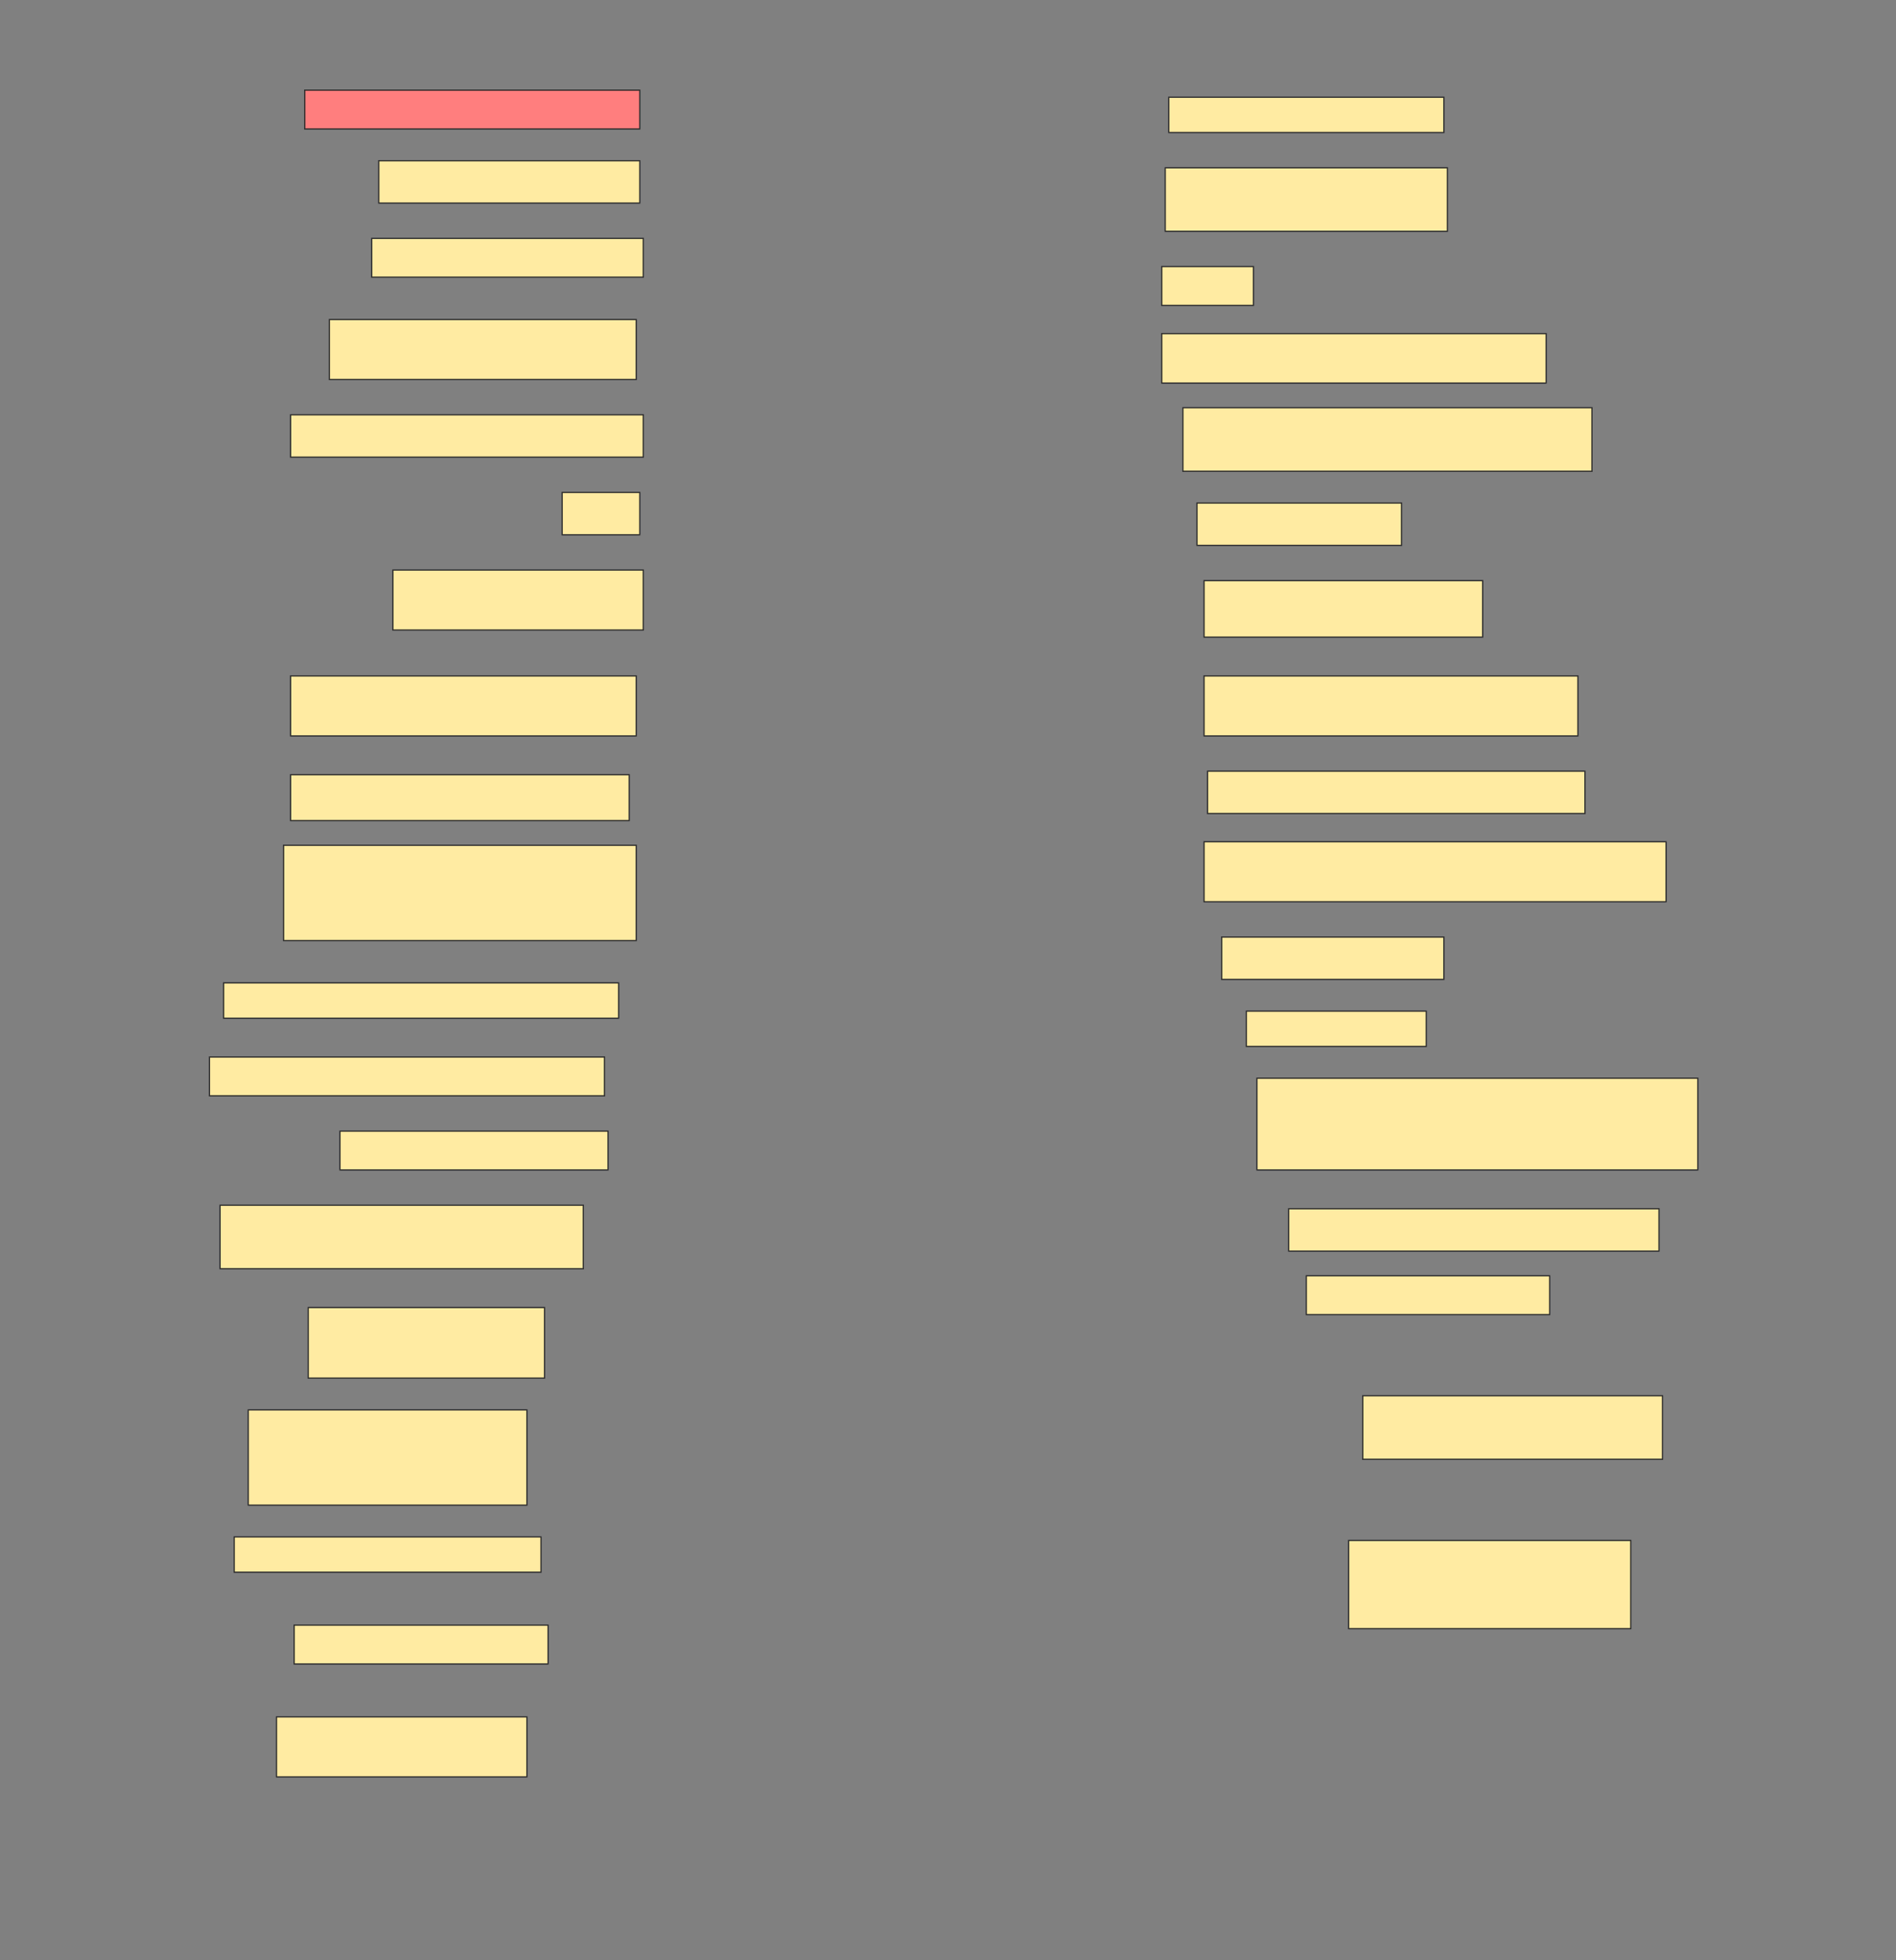 <svg height="1587" width="1536" xmlns="http://www.w3.org/2000/svg">
 <rect width="100%" height="100%" fill="#808080" stroke="none"/>
 <!-- Created with Image Occlusion Enhanced -->
 <g>
  <title>Labels</title>
 </g>
 <g>
  <title>Masks</title>
  <rect class="qshape" fill="#FF7E7E" height="31.429" id="f1f1d145ae2c420299b6a2cc2ea105df-ao-1" stroke="#2D2D2D" width="271.429" x="246.857" y="73"/>
  <rect fill="#FFEBA2" height="28.571" id="f1f1d145ae2c420299b6a2cc2ea105df-ao-2" stroke="#2D2D2D" width="222.857" x="946.857" y="78.714"/>
  <rect fill="#FFEBA2" height="34.286" id="f1f1d145ae2c420299b6a2cc2ea105df-ao-3" stroke="#2D2D2D" width="211.429" x="306.857" y="130.143"/>
  <rect fill="#FFEBA2" height="51.429" id="f1f1d145ae2c420299b6a2cc2ea105df-ao-4" stroke="#2D2D2D" width="228.571" x="944" y="135.857"/>
  <rect fill="#FFEBA2" height="31.429" id="f1f1d145ae2c420299b6a2cc2ea105df-ao-5" stroke="#2D2D2D" width="220" x="301.143" y="193"/>
  <rect fill="#FFEBA2" height="31.429" id="f1f1d145ae2c420299b6a2cc2ea105df-ao-6" stroke="#2D2D2D" width="74.286" x="941.143" y="215.857"/>
  <rect fill="#FFEBA2" height="48.571" id="f1f1d145ae2c420299b6a2cc2ea105df-ao-7" stroke="#2D2D2D" width="248.571" x="266.857" y="258.714"/>
  <rect fill="#FFEBA2" height="40" id="f1f1d145ae2c420299b6a2cc2ea105df-ao-8" stroke="#2D2D2D" width="311.429" x="941.143" y="270.143"/>
  <rect fill="#FFEBA2" height="34.286" id="f1f1d145ae2c420299b6a2cc2ea105df-ao-9" stroke="#2D2D2D" width="285.714" x="235.429" y="335.857"/>
  <rect fill="#FFEBA2" height="51.429" id="f1f1d145ae2c420299b6a2cc2ea105df-ao-10" stroke="#2D2D2D" width="331.429" x="958.286" y="330.143"/>
  <rect fill="#FFEBA2" height="34.286" id="f1f1d145ae2c420299b6a2cc2ea105df-ao-11" stroke="#2D2D2D" width="62.857" x="455.429" y="398.714"/>
  <rect fill="#FFEBA2" height="34.286" id="f1f1d145ae2c420299b6a2cc2ea105df-ao-12" stroke="#2D2D2D" width="165.714" x="969.714" y="407.286"/>
  <rect fill="#FFEBA2" height="48.571" id="f1f1d145ae2c420299b6a2cc2ea105df-ao-13" stroke="#2D2D2D" width="202.857" x="318.286" y="461.571"/>
  <rect fill="#FFEBA2" height="45.714" id="f1f1d145ae2c420299b6a2cc2ea105df-ao-14" stroke="#2D2D2D" width="225.714" x="975.429" y="470.143"/>
  <rect fill="#FFEBA2" height="48.571" id="f1f1d145ae2c420299b6a2cc2ea105df-ao-15" stroke="#2D2D2D" width="280" x="235.429" y="547.286"/>
  <rect fill="#FFEBA2" height="48.571" id="f1f1d145ae2c420299b6a2cc2ea105df-ao-16" stroke="#2D2D2D" width="302.857" x="975.429" y="547.286"/>
  <rect fill="#FFEBA2" height="37.143" id="f1f1d145ae2c420299b6a2cc2ea105df-ao-17" stroke="#2D2D2D" width="274.286" x="235.429" y="627.286"/>
  <rect fill="#FFEBA2" height="34.286" id="f1f1d145ae2c420299b6a2cc2ea105df-ao-18" stroke="#2D2D2D" width="305.714" x="978.286" y="624.429"/>
  <rect fill="#FFEBA2" height="77.143" id="f1f1d145ae2c420299b6a2cc2ea105df-ao-19" stroke="#2D2D2D" width="285.714" x="229.714" y="684.429"/>
  <rect fill="#FFEBA2" height="48.571" id="f1f1d145ae2c420299b6a2cc2ea105df-ao-20" stroke="#2D2D2D" width="374.286" x="975.429" y="681.571"/>
  <rect fill="#FFEBA2" height="34.286" id="f1f1d145ae2c420299b6a2cc2ea105df-ao-21" stroke="#2D2D2D" width="180" x="989.714" y="758.714"/>
  <rect fill="#FFEBA2" height="28.571" id="f1f1d145ae2c420299b6a2cc2ea105df-ao-22" stroke="#2D2D2D" width="320" x="181.143" y="795.857"/>
  <rect fill="#FFEBA2" height="28.571" id="f1f1d145ae2c420299b6a2cc2ea105df-ao-23" stroke="#2D2D2D" width="145.714" x="1009.714" y="818.714"/>
  <rect fill="#FFEBA2" height="31.429" id="f1f1d145ae2c420299b6a2cc2ea105df-ao-24" stroke="#2D2D2D" stroke-dasharray="null" stroke-linecap="null" stroke-linejoin="null" width="320" x="169.714" y="855.857"/>
  <rect fill="#FFEBA2" height="74.286" id="f1f1d145ae2c420299b6a2cc2ea105df-ao-25" stroke="#2D2D2D" stroke-dasharray="null" stroke-linecap="null" stroke-linejoin="null" width="357.143" x="1018.286" y="873"/>
  <rect fill="#FFEBA2" height="31.429" id="f1f1d145ae2c420299b6a2cc2ea105df-ao-26" stroke="#2D2D2D" stroke-dasharray="null" stroke-linecap="null" stroke-linejoin="null" width="217.143" x="275.429" y="915.857"/>
  <rect fill="#FFEBA2" height="34.286" id="f1f1d145ae2c420299b6a2cc2ea105df-ao-27" stroke="#2D2D2D" stroke-dasharray="null" stroke-linecap="null" stroke-linejoin="null" width="300" x="1044" y="978.714"/>
  <rect fill="#FFEBA2" height="51.429" id="f1f1d145ae2c420299b6a2cc2ea105df-ao-28" stroke="#2D2D2D" stroke-dasharray="null" stroke-linecap="null" stroke-linejoin="null" width="294.286" x="178.286" y="975.857"/>
  <rect fill="#FFEBA2" height="31.429" id="f1f1d145ae2c420299b6a2cc2ea105df-ao-29" stroke="#2D2D2D" stroke-dasharray="null" stroke-linecap="null" stroke-linejoin="null" width="197.143" x="1058.286" y="1033"/>
  <rect fill="#FFEBA2" height="57.143" id="f1f1d145ae2c420299b6a2cc2ea105df-ao-30" stroke="#2D2D2D" stroke-dasharray="null" stroke-linecap="null" stroke-linejoin="null" width="191.429" x="249.714" y="1058.714"/>
  <rect fill="#FFEBA2" height="51.429" id="f1f1d145ae2c420299b6a2cc2ea105df-ao-31" stroke="#2D2D2D" stroke-dasharray="null" stroke-linecap="null" stroke-linejoin="null" width="242.857" x="1104" y="1130.143"/>
  <rect fill="#FFEBA2" height="77.143" id="f1f1d145ae2c420299b6a2cc2ea105df-ao-32" stroke="#2D2D2D" stroke-dasharray="null" stroke-linecap="null" stroke-linejoin="null" width="225.714" x="201.143" y="1141.571"/>
  <rect fill="#FFEBA2" height="71.429" id="f1f1d145ae2c420299b6a2cc2ea105df-ao-33" stroke="#2D2D2D" stroke-dasharray="null" stroke-linecap="null" stroke-linejoin="null" width="228.571" x="1092.572" y="1247.286"/>
  <rect fill="#FFEBA2" height="28.571" id="f1f1d145ae2c420299b6a2cc2ea105df-ao-34" stroke="#2D2D2D" stroke-dasharray="null" stroke-linecap="null" stroke-linejoin="null" width="248.571" x="189.714" y="1244.429"/>
  <rect fill="#FFEBA2" height="31.429" id="f1f1d145ae2c420299b6a2cc2ea105df-ao-35" stroke="#2D2D2D" stroke-dasharray="null" stroke-linecap="null" stroke-linejoin="null" width="205.714" x="238.286" y="1315.857"/>
  <rect fill="#FFEBA2" height="48.571" id="f1f1d145ae2c420299b6a2cc2ea105df-ao-36" stroke="#2D2D2D" stroke-dasharray="null" stroke-linecap="null" stroke-linejoin="null" width="202.857" x="224" y="1390.143"/>
 </g>
</svg>